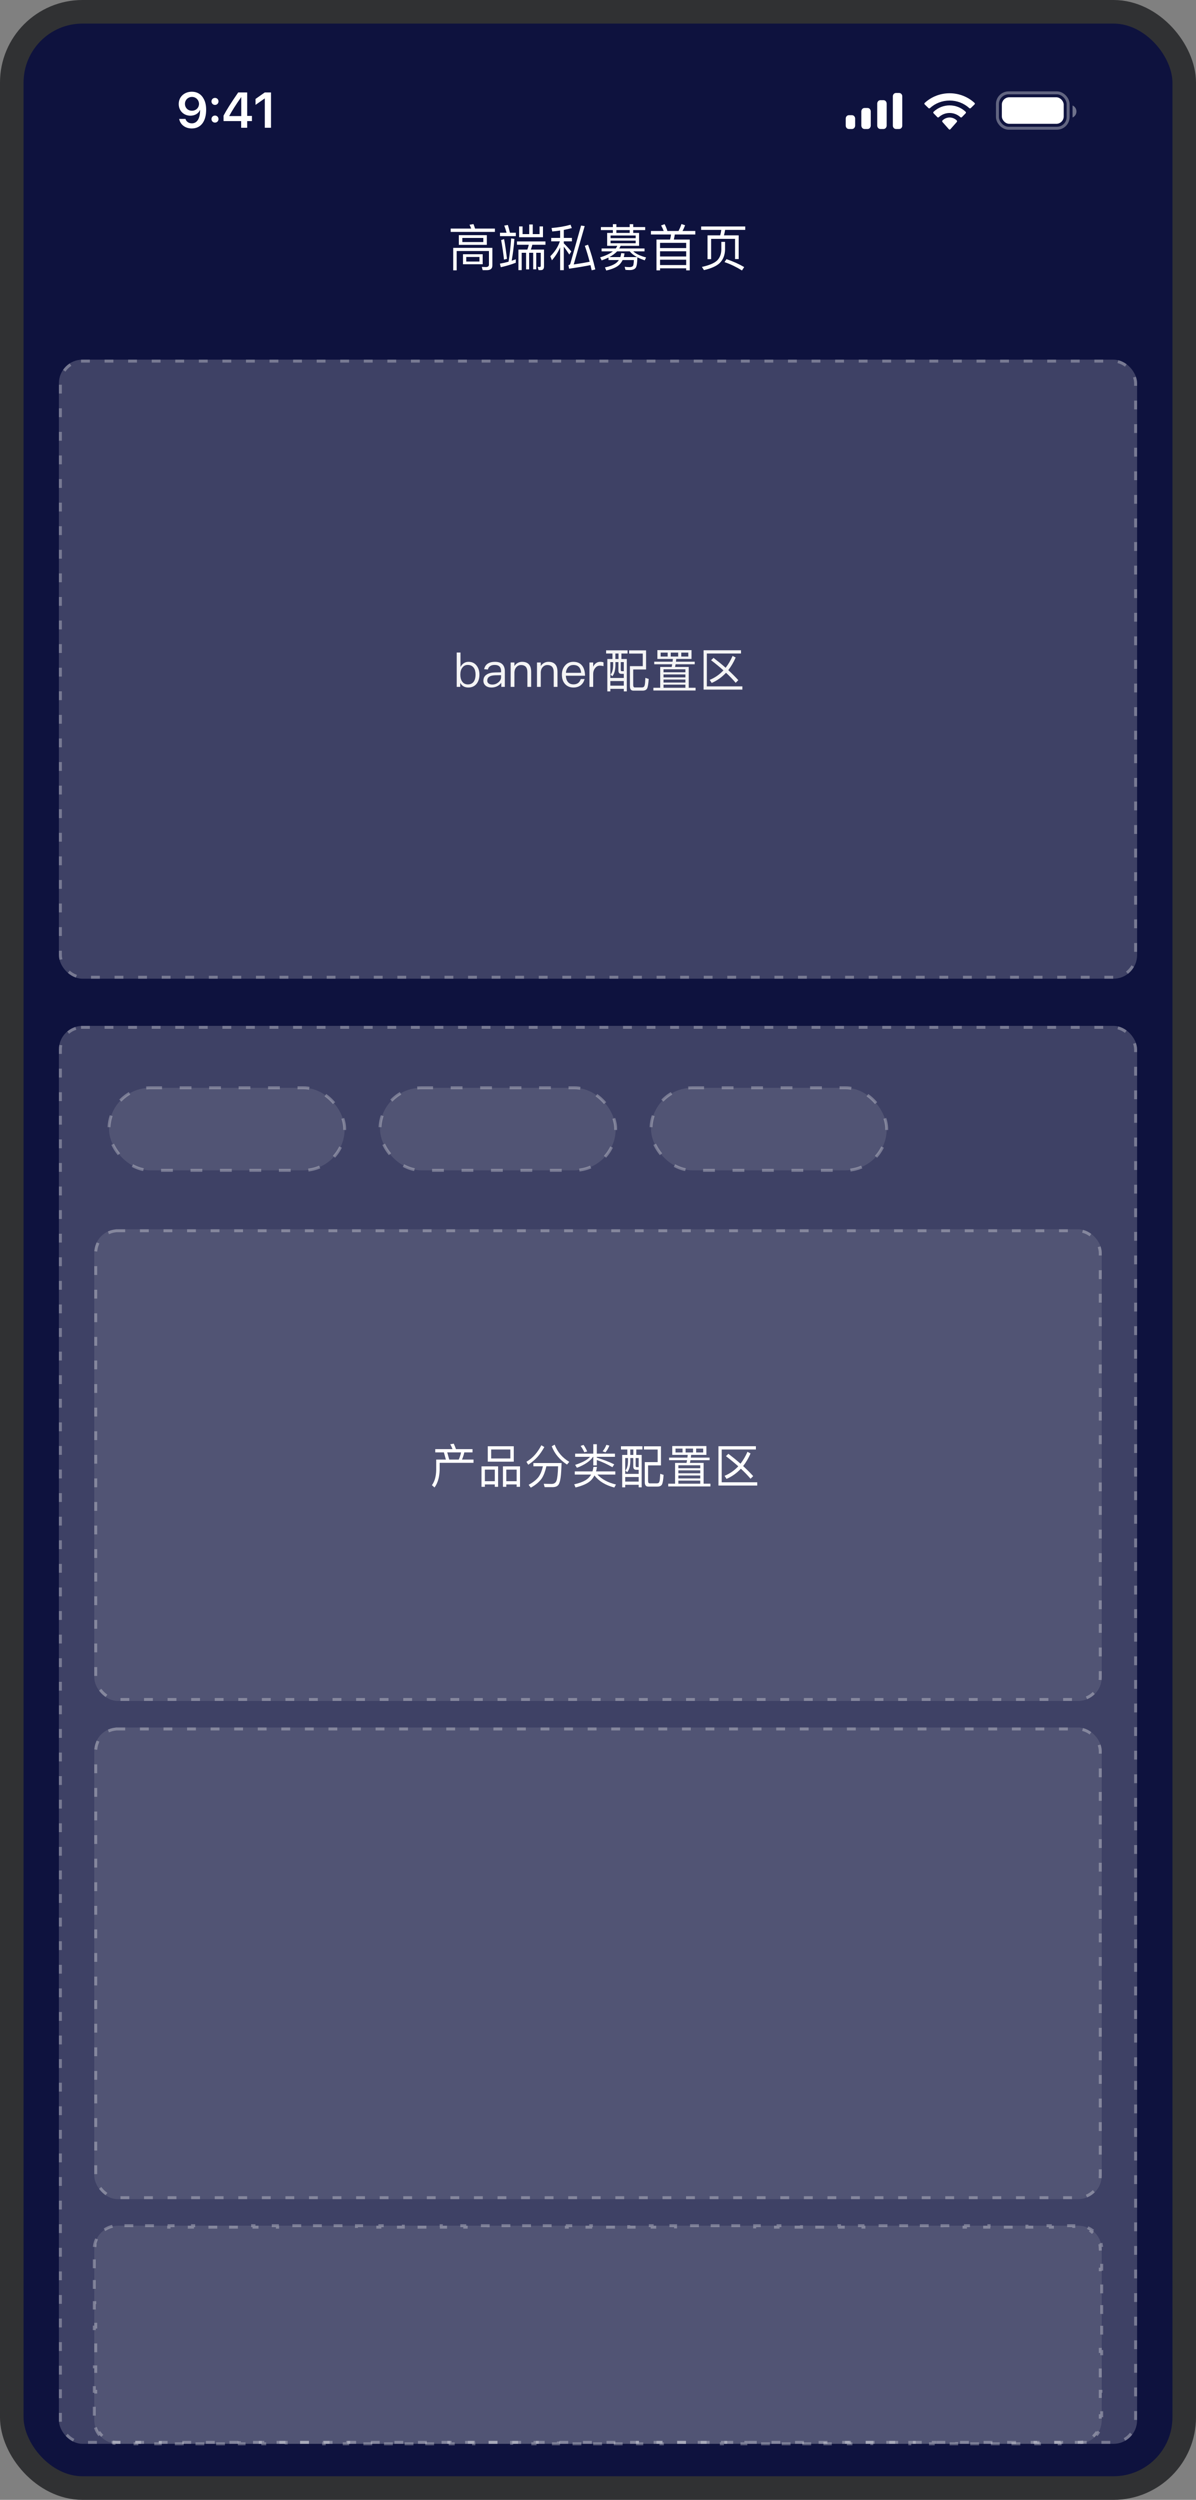 <svg width="406" height="848" viewBox="0 0 406 848" fill="none" xmlns="http://www.w3.org/2000/svg">
<rect x="0" y="0" width="406" height="848" fill="#808080" stroke="none"/>
<rect x="4" y="4" width="398" height="840" rx="24" fill="#0E123E"/>
<rect x="4" y="4" width="398" height="840" rx="24" stroke="#303133" stroke-width="8"/>
<rect x="20" y="122" width="366" height="210" rx="8" fill="white" fill-opacity="0.2"/>
<rect x="20.5" y="122.5" width="365" height="209" rx="7.5" stroke="white" stroke-opacity="0.3" stroke-linecap="square" stroke-dasharray="2 6"/>
<rect x="20" y="348" width="366" height="481" rx="8" fill="white" fill-opacity="0.2"/>
<rect x="20.5" y="348.5" width="365" height="480" rx="7.5" stroke="white" stroke-opacity="0.3" stroke-linecap="square" stroke-dasharray="2 6"/>
<rect x="32" y="417" width="342" height="160" rx="8" fill="white" fill-opacity="0.1"/>
<rect x="32.5" y="417.5" width="341" height="159" rx="7.5" stroke="white" stroke-opacity="0.3" stroke-linecap="square" stroke-dasharray="2 6"/>
<rect x="32" y="586" width="342" height="160" rx="8" fill="white" fill-opacity="0.1"/>
<rect x="32.5" y="586.5" width="341" height="159" rx="7.5" stroke="white" stroke-opacity="0.3" stroke-linecap="square" stroke-dasharray="2 6"/>
<path d="M32 763C32 758.582 35.582 755 40 755H366C370.418 755 374 758.582 374 763V821C374 825.418 370.418 829 366 829H40C35.582 829 32 825.418 32 821V763Z" fill="white" fill-opacity="0.1"/>
<path d="M33.51 825.679C32.797 824.692 32.304 823.535 32.102 822.281L32.584 822.234L32.536 821.736C32.512 821.494 32.5 821.248 32.5 821V819.964V819.464H32V814.25H32.5V813.75V811.679V811.179H32V805.964H32.5V805.464V803.393V802.893H32V797.679H32.5V797.179V795.107V794.607H32V789.393H32.5V788.893V786.821V786.321H32V781.107H32.5V780.607V778.536V778.036H32V772.821H32.5V772.321V770.25V769.75H32V764.536H32.5V764.036V763C32.5 762.752 32.512 762.506 32.536 762.264L32.584 761.766L32.102 761.719C32.304 760.465 32.797 759.308 33.51 758.321L33.885 758.629L34.202 758.242C34.514 757.862 34.862 757.514 35.242 757.202L35.629 756.885L35.321 756.51C36.308 755.797 37.465 755.304 38.719 755.102L38.766 755.584L39.264 755.536C39.506 755.512 39.752 755.5 40 755.5H40.994H41.494V755H46.457V755.5H46.957H48.945H49.445V755H54.409V755.5H54.909H56.896H57.396V755H62.36V755.5H62.86H64.848H65.348V755H70.311V755.5H70.811H72.799H73.299V755H78.262V755.5H78.762H80.75H81.25V755H86.213V755.5H86.713H88.701H89.201V755H94.165V755.5H94.665H96.652H97.152V755H102.116V755.5H102.616H104.604H105.104V755H110.067V755.5H110.567H112.555H113.055V755H118.018V755.5H118.518H120.506H121.006V755H125.969V755.5H126.469H128.457H128.957V755H133.921V755.5H134.421H136.409H136.909V755H141.872V755.5H142.372H144.36H144.86V755H149.823V755.5H150.323H152.311H152.811V755H157.774V755.5H158.274H160.262H160.762V755H165.726V755.5H166.226H168.213H168.713V755H173.677V755.5H174.177H176.165H176.665V755H181.628V755.5H182.128H184.116H184.616V755H189.579V755.5H190.079H192.067H192.567V755H197.53V755.5H198.03H200.018H200.518V755H205.482V755.5H205.982H207.969H208.469V755H213.433V755.5H213.933H215.921H216.421V755H221.384V755.5H221.884H223.872H224.372V755H229.335V755.5H229.835H231.823H232.323V755H237.287V755.5H237.787H239.774H240.274V755H245.238V755.5H245.738H247.726H248.226V755H253.189V755.5H253.689H255.677H256.177V755H261.14V755.5H261.64H263.628H264.128V755H269.091V755.5H269.591H271.579H272.079V755H277.043V755.5H277.543H279.53H280.03V755H284.994V755.5H285.494H287.482H287.982V755H292.945V755.5H293.445H295.433H295.933V755H300.896V755.5H301.396H303.384H303.884V755H308.848V755.5H309.348H311.335H311.835V755H316.799V755.5H317.299H319.287H319.787V755H324.75V755.5H325.25H327.238H327.738V755H332.701V755.5H333.201H335.189H335.689V755H340.652V755.5H341.152H343.14H343.64V755H348.604V755.5H349.104H351.091H351.591V755H356.555V755.5H357.055H359.043H359.543V755H364.506V755.5H365.006H366C366.248 755.5 366.494 755.512 366.736 755.536L367.234 755.584L367.281 755.102C368.535 755.304 369.692 755.797 370.679 756.51L370.371 756.885L370.758 757.202C371.138 757.514 371.486 757.862 371.798 758.242L372.115 758.629L372.49 758.321C373.203 759.308 373.696 760.465 373.898 761.719L373.416 761.766L373.464 762.264C373.488 762.506 373.5 762.752 373.5 763V764.036V764.536H374V769.75H373.5V770.25V772.321V772.821H374V778.036H373.5V778.536V780.607V781.107H374V786.321H373.5V786.821V788.893V789.393H374V794.607H373.5V795.107V797.179V797.679H374V802.893H373.5V803.393V805.464V805.964H374V811.179H373.5V811.679V813.75V814.25H374V819.464H373.5V819.964V821C373.5 821.248 373.488 821.494 373.464 821.736L373.416 822.234L373.898 822.281C373.696 823.535 373.203 824.692 372.49 825.679L372.115 825.371L371.798 825.758C371.486 826.138 371.138 826.486 370.758 826.798L370.371 827.115L370.679 827.49C369.692 828.203 368.535 828.696 367.281 828.898L367.234 828.416L366.736 828.464C366.494 828.488 366.248 828.5 366 828.5H365.006H364.506V829H359.543V828.5H359.043H357.055H356.555V829H351.591V828.5H351.091H349.104H348.604V829H343.64V828.5H343.14H341.152H340.652V829H335.689V828.5H335.189H333.201H332.701V829H327.738V828.5H327.238H325.25H324.75V829H319.787V828.5H319.287H317.299H316.799V829H311.835V828.5H311.335H309.348H308.848V829H303.884V828.5H303.384H301.396H300.896V829H295.933V828.5H295.433H293.445H292.945V829H287.982V828.5H287.482H285.494H284.994V829H280.031V828.5H279.531H277.543H277.043V829H272.079V828.5H271.579H269.591H269.091V829H264.128V828.5H263.628H261.64H261.14V829H256.177V828.5H255.677H253.689H253.189V829H248.226V828.5H247.726H245.738H245.238V829H240.274V828.5H239.774H237.787H237.287V829H232.323V828.5H231.823H229.835H229.335V829H224.372V828.5H223.872H221.884H221.384V829H216.421V828.5H215.921H213.933H213.433V829H208.47V828.5H207.97H205.982H205.482V829H200.518V828.5H200.018H198.031H197.531V829H192.567V828.5H192.067H190.079H189.579V829H184.616V828.5H184.116H182.128H181.628V829H176.665V828.5H176.165H174.177H173.677V829H168.713V828.5H168.213H166.226H165.726V829H160.762V828.5H160.262H158.274H157.774V829H152.811V828.5H152.311H150.323H149.823V829H144.86V828.5H144.36H142.372H141.872V829H136.909V828.5H136.409H134.421H133.921V829H128.957V828.5H128.457H126.47H125.97V829H121.006V828.5H120.506H118.518H118.018V829H113.055V828.5H112.555H110.567H110.067V829H105.104V828.5H104.604H102.616H102.116V829H97.152V828.5H96.652H94.665H94.165V829H89.201V828.5H88.701H86.713H86.213V829H81.25V828.5H80.75H78.762H78.262V829H73.299V828.5H72.799H70.811H70.311V829H65.348V828.5H64.848H62.86H62.36V829H57.396V828.5H56.896H54.908H54.408V829H49.445V828.5H48.945H46.957H46.457V829H41.494V828.5H40.994H40C39.752 828.5 39.506 828.488 39.264 828.464L38.766 828.416L38.719 828.898C37.465 828.696 36.309 828.203 35.321 827.49L35.629 827.115L35.242 826.798C34.862 826.486 34.514 826.138 34.202 825.758L33.885 825.371L33.51 825.679Z" stroke="white" stroke-opacity="0.3" stroke-linecap="square" stroke-dasharray="2 6"/>
<path d="M160.721 76.009C160.908 76.468 161.095 76.978 161.265 77.539H167.997V78.661H152.986V77.539H159.956C159.786 77.063 159.582 76.638 159.378 76.247L160.721 76.009ZM165.277 91.649H163.849L163.56 90.544L164.92 90.595C165.617 90.595 165.974 90.323 165.974 89.779V85.155H155.026V91.7H153.853V84.084H167.147V90.034C167.147 91.105 166.518 91.649 165.277 91.649ZM155.757 79.766H165.26V83.064H155.757V79.766ZM164.07 82.112V80.718H156.947V82.112H164.07ZM157.168 86.243H163.849V89.643H157.168V86.243ZM162.761 88.725V87.161H158.273V88.725H162.761ZM169.731 78.95H171.958C171.72 78.066 171.465 77.25 171.176 76.519L172.4 76.315C172.638 77.08 172.876 77.964 173.114 78.95H175.103V80.106H169.731V78.95ZM171.125 81.109C171.482 83.047 171.805 85.291 172.094 87.807L171.091 88.062C170.836 85.767 170.513 83.557 170.122 81.432L171.125 81.109ZM175.086 87.96V89.133C173.522 89.745 171.822 90.238 170.003 90.646L169.697 89.439C170.7 89.269 171.686 89.048 172.638 88.776C173.046 86.294 173.335 83.676 173.522 80.888L174.627 81.041C174.423 83.71 174.1 86.175 173.692 88.453C174.168 88.283 174.644 88.13 175.086 87.96ZM183.161 79.409V76.808H184.317V80.48H176.225V76.808H177.398V79.409H179.659V76.145H180.849V79.409H183.161ZM175.494 81.908H185.167V83.03H180.696C180.577 83.591 180.407 84.135 180.203 84.662H184.674V90.357C184.674 91.207 184.317 91.632 183.603 91.632H182.821L182.532 90.527L183.229 90.578C183.45 90.578 183.569 90.425 183.569 90.119V85.75H182.039V91.36H181.002V85.75H179.625V91.377H178.588V85.75H177.092V91.632H175.987V84.662H179.013C179.217 84.135 179.387 83.591 179.489 83.03H175.494V81.908ZM199.617 83.013C200.535 85.461 201.351 88.249 202.082 91.394L200.858 91.7C200.722 91.088 200.586 90.493 200.45 89.932C198.223 90.374 195.809 90.782 193.191 91.156L192.953 89.966C193.31 89.864 193.514 89.728 193.582 89.541L197.254 76.519L198.478 76.689L194.755 89.711C196.863 89.405 198.665 89.099 200.161 88.793C199.685 86.923 199.141 85.121 198.529 83.387L199.617 83.013ZM187.122 80.701H190.148V78.202C189.298 78.338 188.397 78.44 187.479 78.525L187.224 77.352C189.655 77.148 191.814 76.774 193.684 76.23L194.109 77.369C193.259 77.607 192.341 77.811 191.389 77.998V80.701H194.143V81.874H191.389V82.554C192.239 83.37 193.089 84.288 193.939 85.308L193.259 86.345C192.545 85.223 191.916 84.339 191.389 83.659V91.649H190.148V83.897C189.451 85.512 188.516 86.974 187.36 88.3L186.816 86.923C188.329 85.444 189.417 83.761 190.063 81.874H187.122V80.701ZM216.243 87.212C215.172 86.634 214.356 85.988 213.778 85.274H209.477C208.797 85.988 207.93 86.634 206.876 87.212H210.582C210.718 86.787 210.82 86.328 210.888 85.852L212.01 85.971C211.942 86.413 211.857 86.821 211.755 87.212H216.243ZM214.968 85.274C215.92 86.141 217.382 86.821 219.32 87.331L218.861 88.317C217.909 87.994 217.076 87.654 216.362 87.28C216.345 89.133 216.158 90.323 215.801 90.833C215.427 91.343 214.747 91.615 213.795 91.615C213.2 91.615 212.707 91.581 212.333 91.547L212.044 90.51C212.656 90.578 213.234 90.612 213.744 90.612C214.492 90.595 214.917 90.34 215.019 89.847C215.121 89.337 215.172 88.793 215.172 88.215H211.364C211.058 88.81 210.701 89.32 210.276 89.762C209.426 90.612 207.947 91.275 205.805 91.768L205.363 90.714C207.216 90.323 208.559 89.762 209.392 89.014C209.664 88.776 209.885 88.504 210.089 88.215H206.57V87.365C205.856 87.705 205.091 88.028 204.258 88.334L203.731 87.314C205.601 86.736 207.029 86.056 208.049 85.274H204.224V84.288H209.035C209.256 83.982 209.426 83.693 209.562 83.387H206.111V79.018H208.049V78.049H203.986V77.029H208.049V76.043H209.239V77.029H213.761V76.043H214.951V77.029H219.014V78.049H214.951V79.018H216.94V83.387H210.667C210.531 83.71 210.395 84.016 210.225 84.288H218.793V85.274H214.968ZM213.761 78.049H209.239V79.018H213.761V78.049ZM215.784 82.52V81.619H207.267V82.52H215.784ZM207.267 80.803H215.784V79.885H207.267V80.803ZM234.144 81.262V91.717H232.937V91.02H224.063V91.717H222.856V81.262H227.463C227.599 80.718 227.718 80.14 227.786 79.545H220.969V78.355H225.304C225.049 77.692 224.76 77.063 224.42 76.485L225.61 76.043C225.95 76.689 226.273 77.454 226.562 78.355H230.336C230.727 77.607 231.067 76.825 231.356 75.992L232.563 76.417C232.291 77.148 232.002 77.794 231.679 78.355H236.031V79.545H229.078C228.976 80.14 228.874 80.718 228.738 81.262H234.144ZM224.063 89.915H232.937V88.096H224.063V89.915ZM224.063 87.008H232.937V85.24H224.063V87.008ZM224.063 84.152H232.937V82.384H224.063V84.152ZM250.753 79.834V87.875H249.529V81.024H241.403V87.909H240.179V79.834H244.48C244.65 79.239 244.769 78.627 244.854 77.981H238.02V76.825H252.98V77.981H246.146C246.044 78.627 245.925 79.256 245.755 79.834H250.753ZM246.622 87.909C248.815 88.657 250.821 89.541 252.623 90.595L251.875 91.751C249.937 90.544 247.965 89.592 245.942 88.912L246.622 87.909ZM244.871 82.044H246.129V84.747C246.061 86.617 245.449 88.096 244.327 89.218C243.239 90.255 241.454 91.054 238.972 91.632L238.275 90.544C240.74 90 242.457 89.286 243.426 88.385C244.344 87.45 244.82 86.243 244.871 84.747V82.044Z" fill="white"/>
<path d="M155.039 221.352H156.319V226.248C156.959 225.08 157.871 224.504 159.055 224.504C160.223 224.504 161.151 224.936 161.823 225.832C162.431 226.632 162.751 227.624 162.751 228.84C162.751 230.088 162.431 231.112 161.823 231.912C161.135 232.776 160.191 233.224 158.991 233.224C157.711 233.224 156.799 232.696 156.239 231.64V233H155.039V221.352ZM158.783 225.56C158.031 225.56 157.423 225.848 156.975 226.456C156.495 227.048 156.271 227.832 156.271 228.792V228.952C156.271 229.88 156.479 230.632 156.895 231.208C157.343 231.848 157.999 232.168 158.831 232.168C159.727 232.168 160.399 231.832 160.847 231.192C161.231 230.616 161.439 229.832 161.439 228.84C161.439 227.848 161.231 227.08 160.815 226.52C160.351 225.88 159.679 225.56 158.783 225.56ZM168.014 224.504C169.198 224.504 170.062 224.808 170.638 225.432C171.118 225.976 171.374 226.728 171.374 227.688V233H170.174V231.608C169.854 232.056 169.422 232.424 168.91 232.712C168.302 233.048 167.614 233.224 166.846 233.224C166.014 233.224 165.358 233.016 164.862 232.6C164.35 232.168 164.094 231.608 164.094 230.936C164.094 229.992 164.462 229.288 165.23 228.808C165.902 228.36 166.862 228.12 168.11 228.104L170.094 228.072V227.64C170.094 226.248 169.374 225.56 167.934 225.56C167.326 225.56 166.83 225.672 166.446 225.928C166.014 226.184 165.742 226.584 165.614 227.112L164.35 227.016C164.526 226.152 164.958 225.496 165.63 225.08C166.238 224.696 167.022 224.504 168.014 224.504ZM170.094 229.032L168.19 229.064C166.334 229.096 165.406 229.704 165.406 230.904C165.406 231.288 165.55 231.592 165.87 231.848C166.19 232.088 166.606 232.216 167.118 232.216C167.902 232.216 168.59 231.96 169.198 231.448C169.79 230.952 170.094 230.376 170.094 229.736V229.032ZM177.223 224.504C179.271 224.504 180.311 225.64 180.311 227.912V233H179.031V228.008C179.031 226.392 178.295 225.592 176.855 225.592C176.279 225.592 175.783 225.8 175.367 226.216C174.919 226.664 174.679 227.256 174.631 228.008V233H173.351V224.728H174.631V225.944C174.919 225.48 175.287 225.128 175.735 224.888C176.183 224.632 176.679 224.504 177.223 224.504ZM186.161 224.504C188.209 224.504 189.249 225.64 189.249 227.912V233H187.969V228.008C187.969 226.392 187.233 225.592 185.793 225.592C185.217 225.592 184.721 225.8 184.305 226.216C183.857 226.664 183.617 227.256 183.569 228.008V233H182.289V224.728H183.569V225.944C183.857 225.48 184.225 225.128 184.673 224.888C185.121 224.632 185.617 224.504 186.161 224.504ZM194.634 224.504C195.962 224.504 196.97 224.952 197.642 225.848C198.25 226.648 198.57 227.784 198.602 229.224H192.074C192.138 230.152 192.378 230.872 192.826 231.384C193.274 231.896 193.898 232.152 194.682 232.152C195.354 232.152 195.914 231.976 196.33 231.64C196.682 231.352 196.954 230.92 197.162 230.344H198.442C198.25 231.144 197.882 231.784 197.322 232.296C196.634 232.904 195.754 233.224 194.682 233.224C193.498 233.224 192.538 232.824 191.834 232.056C191.098 231.256 190.746 230.2 190.746 228.856C190.746 227.64 191.082 226.616 191.786 225.8C192.49 224.936 193.434 224.504 194.634 224.504ZM194.666 225.576C193.93 225.576 193.338 225.816 192.89 226.296C192.442 226.776 192.186 227.416 192.106 228.232H197.274C197.114 226.456 196.234 225.576 194.666 225.576ZM203.733 224.504C204.181 224.504 204.565 224.568 204.869 224.696V225.976C204.453 225.848 204.037 225.8 203.637 225.8C202.997 225.8 202.453 226.072 202.021 226.648C201.573 227.192 201.365 227.848 201.365 228.616V233H200.101V224.728H201.365V226.168C201.589 225.688 201.877 225.304 202.229 225.032C202.661 224.68 203.157 224.504 203.733 224.504ZM220.217 230.312C220.105 231.976 219.929 233.048 219.673 233.544C219.417 234.024 218.921 234.28 218.153 234.28H214.985C214.217 234.28 213.833 233.768 213.833 232.76V225.976H218.201V221.704H213.561V220.616H219.321V227.096H214.953V232.344C214.953 232.888 215.113 233.176 215.449 233.192H217.961C218.409 233.192 218.697 232.968 218.825 232.52C218.953 232.088 219.033 231.224 219.081 229.944L220.217 230.312ZM205.753 220.6H213.033V221.688H210.953V223.544H212.777V234.536H211.753V233.672H207.193V234.536H206.169V223.544H207.913V221.688H205.753V220.6ZM207.193 232.584H211.753V231.032H207.193V232.584ZM208.137 224.6H207.193V229.976H211.753V228.584H210.937C210.265 228.584 209.929 228.216 209.929 227.48V224.6H208.921V225.64C208.889 227.352 208.537 228.6 207.865 229.4L207.257 228.84C207.833 228.168 208.121 227.112 208.137 225.64V224.6ZM208.905 223.544H209.961V221.688H208.905V223.544ZM211.753 227.688V224.6H210.729V227.272C210.729 227.544 210.857 227.688 211.129 227.688H211.753ZM222.089 224.456H228.313L228.409 223.528H223.161V220.536H234.745V223.528H229.561L229.465 224.456H235.833V225.336H229.337C229.273 225.656 229.225 225.96 229.161 226.248H233.801V233.304H236.121V234.232H221.801V233.304H224.121V226.248H228.009C228.073 225.944 228.121 225.64 228.185 225.336H222.089V224.456ZM225.241 233.304H232.665V232.248H225.241V233.304ZM225.241 231.528H232.665V230.52H225.241V231.528ZM225.241 229.784H232.665V228.776H225.241V229.784ZM225.241 228.056H232.665V227.048H225.241V228.056ZM233.657 222.712V221.384H231.273V222.712H233.657ZM230.217 222.712V221.384H227.689V222.712H230.217ZM226.649 222.712V221.384H224.265V222.712H226.649ZM242.217 223.16C243.689 224.28 245.065 225.4 246.329 226.52C247.241 225.352 248.025 224.008 248.697 222.488L249.737 223.048C249.017 224.68 248.185 226.104 247.225 227.32C248.473 228.472 249.609 229.608 250.633 230.728L249.737 231.624C248.793 230.504 247.705 229.368 246.457 228.216C245.049 229.72 243.433 230.872 241.593 231.672L240.921 230.632C242.713 229.896 244.265 228.808 245.577 227.4C244.313 226.28 242.921 225.128 241.385 223.96L242.217 223.16ZM238.841 220.584H251.545V221.688H239.945V232.824H252.009V233.928H238.841V220.584Z" fill="#F4F4F5"/>
<path d="M154.032 489.72C154.288 490.264 154.544 490.888 154.784 491.576H160.4V492.68H157.616C157.424 493.528 157.168 494.344 156.832 495.112H160.736V496.216H149.248V498.584C149.184 501.08 148.608 503.08 147.504 504.584L146.624 503.8C147.552 502.552 148.048 500.808 148.08 498.584V495.112H151.36L150.688 492.68H147.76V491.576H153.616C153.392 490.968 153.12 490.424 152.832 489.928L154.032 489.72ZM152.496 495.112H155.728C156.08 494.344 156.352 493.528 156.512 492.68H151.824L152.496 495.112ZM165.584 490.6H174.4V495.832H165.584V490.6ZM173.248 494.744V491.688H166.736V494.744H173.248ZM169.088 497.416V504.36H167.968V503.544H164.592V504.36H163.456V497.416H169.088ZM164.592 502.456H167.968V498.52H164.592V502.456ZM176.528 497.416V504.36H175.376V503.544H171.872V504.36H170.736V497.416H176.528ZM171.872 502.456H175.376V498.52H171.872V502.456ZM183.776 490.264L184.784 490.872C184.032 492.2 183.28 493.288 182.528 494.136C181.728 495.064 180.656 495.976 179.328 496.872L178.704 495.864C179.792 495.24 180.784 494.424 181.664 493.416C182.432 492.52 183.136 491.48 183.776 490.264ZM184.304 497.4H181.072V496.296H190.624C190.576 498.296 190.48 499.912 190.32 501.144C190.16 502.36 189.904 503.224 189.536 503.704C189.184 504.168 188.608 504.424 187.808 504.472H184.896L184.576 503.336C185.504 503.368 186.384 503.384 187.216 503.384C188.08 503.384 188.64 503.016 188.912 502.28C189.2 501.512 189.376 499.896 189.456 497.4H185.472C185.088 499.144 184.56 500.536 183.872 501.56C183.056 502.712 181.824 503.736 180.192 504.648L179.456 503.688C180.928 502.888 182.048 502.008 182.8 501.048C183.472 500.12 183.968 498.904 184.304 497.4ZM188.288 490.056C189.216 492.52 190.864 494.472 193.248 495.896L192.48 496.808C190 495.208 188.272 493.144 187.296 490.616L188.288 490.056ZM202.592 495.256V497.096H201.408V494.184H201.312C200.352 495.624 198.528 496.872 195.856 497.912L195.232 496.92C197.712 496.12 199.408 495.208 200.304 494.184H195.248V493.112H201.408V489.912H202.592V493.112H208.752V494.184H202.592V494.472C204.736 495.112 206.72 495.864 208.512 496.744L207.888 497.704C206.16 496.696 204.384 495.88 202.592 495.256ZM201.792 500.504C201.472 501.128 201.088 501.688 200.608 502.168C199.568 503.192 197.824 503.992 195.376 504.584L194.928 503.512C197.12 503.032 198.704 502.344 199.68 501.448C200.064 501.08 200.4 500.664 200.656 500.2H195.12V499.128H201.12C201.28 498.648 201.392 498.152 201.456 497.608H202.64C202.576 498.152 202.464 498.664 202.336 499.128H208.88V500.2H202.8C204.304 501.816 206.4 502.936 209.104 503.576L208.528 504.6C205.552 503.816 203.296 502.456 201.792 500.504ZM198.096 490.152C198.56 490.792 198.976 491.544 199.328 492.376L198.352 492.632C198.032 491.896 197.616 491.176 197.104 490.488L198.096 490.152ZM205.856 490.12L206.864 490.376C206.528 491.24 206.08 491.992 205.536 492.664L204.576 492.312C205.072 491.736 205.504 491 205.856 490.12ZM225.264 500.312C225.152 501.976 224.976 503.048 224.72 503.544C224.464 504.024 223.968 504.28 223.2 504.28H220.032C219.264 504.28 218.88 503.768 218.88 502.76V495.976H223.248V491.704H218.608V490.616H224.368V497.096H220V502.344C220 502.888 220.16 503.176 220.496 503.192H223.008C223.456 503.192 223.744 502.968 223.872 502.52C224 502.088 224.08 501.224 224.128 499.944L225.264 500.312ZM210.8 490.6H218.08V491.688H216V493.544H217.824V504.536H216.8V503.672H212.24V504.536H211.216V493.544H212.96V491.688H210.8V490.6ZM212.24 502.584H216.8V501.032H212.24V502.584ZM213.184 494.6H212.24V499.976H216.8V498.584H215.984C215.312 498.584 214.976 498.216 214.976 497.48V494.6H213.968V495.64C213.936 497.352 213.584 498.6 212.912 499.4L212.304 498.84C212.88 498.168 213.168 497.112 213.184 495.64V494.6ZM213.952 493.544H215.008V491.688H213.952V493.544ZM216.8 497.688V494.6H215.776V497.272C215.776 497.544 215.904 497.688 216.176 497.688H216.8ZM227.136 494.456H233.36L233.456 493.528H228.208V490.536H239.792V493.528H234.608L234.512 494.456H240.88V495.336H234.384C234.32 495.656 234.272 495.96 234.208 496.248H238.848V503.304H241.168V504.232H226.848V503.304H229.168V496.248H233.056C233.12 495.944 233.168 495.64 233.232 495.336H227.136V494.456ZM230.288 503.304H237.712V502.248H230.288V503.304ZM230.288 501.528H237.712V500.52H230.288V501.528ZM230.288 499.784H237.712V498.776H230.288V499.784ZM230.288 498.056H237.712V497.048H230.288V498.056ZM238.704 492.712V491.384H236.32V492.712H238.704ZM235.264 492.712V491.384H232.736V492.712H235.264ZM231.696 492.712V491.384H229.312V492.712H231.696ZM247.264 493.16C248.736 494.28 250.112 495.4 251.376 496.52C252.288 495.352 253.072 494.008 253.744 492.488L254.784 493.048C254.064 494.68 253.232 496.104 252.272 497.32C253.52 498.472 254.656 499.608 255.68 500.728L254.784 501.624C253.84 500.504 252.752 499.368 251.504 498.216C250.096 499.72 248.48 500.872 246.64 501.672L245.968 500.632C247.76 499.896 249.312 498.808 250.624 497.4C249.36 496.28 247.968 495.128 246.432 493.96L247.264 493.16ZM243.888 490.584H256.592V491.688H244.992V502.824H257.056V503.928H243.888V490.584Z" fill="white"/>
<path d="M65.091 43.58C62.891 43.58 61.173 42.269 60.833 40.343H62.958C63.223 41.248 64.078 41.846 65.124 41.846C66.892 41.846 67.955 40.185 67.921 37.288C67.921 37.288 67.913 37.288 67.905 37.288H67.897H67.888C67.424 38.459 66.195 39.247 64.643 39.247C62.368 39.247 60.667 37.562 60.667 35.288C60.667 32.864 62.551 31.113 65.141 31.113C66.9 31.113 68.328 31.959 69.125 33.487C69.69 34.466 69.98 35.719 69.98 37.214C69.98 41.206 68.162 43.58 65.091 43.58ZM65.149 37.571C66.519 37.571 67.556 36.575 67.556 35.255C67.556 33.918 66.51 32.872 65.166 32.872C63.829 32.872 62.775 33.91 62.775 35.221C62.775 36.575 63.788 37.571 65.149 37.571ZM72.985 41.588C72.313 41.588 71.79 41.065 71.79 40.393C71.79 39.721 72.313 39.197 72.985 39.197C73.649 39.197 74.172 39.721 74.172 40.393C74.172 41.065 73.649 41.588 72.985 41.588ZM72.985 35.595C72.313 35.595 71.79 35.064 71.79 34.4C71.79 33.727 72.313 33.204 72.985 33.204C73.649 33.204 74.172 33.727 74.172 34.4C74.172 35.064 73.649 35.595 72.985 35.595ZM81.867 43.34V41.074H75.89V39.231C76.928 37.272 78.264 35.138 80.862 31.362H83.909V39.322H85.519V41.074H83.909V43.34H81.867ZM77.833 39.314V39.372H81.9V32.947H81.867C79.933 35.753 78.787 37.521 77.833 39.314ZM89.894 43.34V33.404H89.844L86.748 35.578V33.561L89.877 31.362H91.994V43.34H89.894Z" fill="white"/>
<rect opacity="0.35" x="338.592" y="31.5" width="24" height="12" rx="3.8" stroke="white"/>
<path opacity="0.4" d="M364.092 35.781V39.857C364.896 39.511 365.42 38.709 365.42 37.819C365.42 36.929 364.896 36.126 364.092 35.781Z" fill="white"/>
<rect x="340.092" y="33" width="21" height="9" rx="2.5" fill="white"/>
<path fill-rule="evenodd" clip-rule="evenodd" d="M322.362 34.104C324.849 34.104 327.241 35.026 329.044 36.68C329.179 36.807 329.396 36.806 329.53 36.676L330.828 35.413C330.895 35.347 330.933 35.258 330.932 35.165C330.932 35.072 330.893 34.984 330.825 34.919C326.094 30.544 318.63 30.544 313.899 34.919C313.83 34.984 313.791 35.072 313.791 35.165C313.79 35.258 313.828 35.347 313.895 35.413L315.193 36.676C315.327 36.806 315.544 36.808 315.68 36.68C317.482 35.026 319.875 34.104 322.362 34.104ZM322.359 38.324C323.716 38.324 325.025 38.836 326.031 39.76C326.167 39.891 326.381 39.888 326.514 39.754L327.801 38.434C327.869 38.365 327.907 38.271 327.906 38.174C327.905 38.076 327.865 37.983 327.796 37.915C324.732 35.025 319.988 35.025 316.924 37.915C316.855 37.983 316.815 38.076 316.814 38.174C316.813 38.271 316.851 38.365 316.919 38.434L318.206 39.754C318.339 39.888 318.553 39.891 318.689 39.76C319.694 38.837 321.002 38.325 322.359 38.324ZM324.883 41.118C324.885 41.223 324.848 41.325 324.781 41.399L322.604 43.853C322.54 43.925 322.453 43.966 322.362 43.966C322.272 43.966 322.185 43.925 322.121 43.853L319.944 41.399C319.877 41.325 319.84 41.223 319.842 41.118C319.844 41.012 319.884 40.913 319.954 40.842C321.345 39.528 323.38 39.528 324.771 40.842C324.84 40.913 324.881 41.013 324.883 41.118Z" fill="white"/>
<path fill-rule="evenodd" clip-rule="evenodd" d="M306.292 32.682C306.292 32.049 305.814 31.536 305.225 31.536H304.158C303.569 31.536 303.092 32.049 303.092 32.682V42.616C303.092 43.249 303.569 43.762 304.158 43.762H305.225C305.814 43.762 306.292 43.249 306.292 42.616V32.682ZM298.857 33.981H299.924C300.513 33.981 300.991 34.507 300.991 35.155V42.589C300.991 43.237 300.513 43.762 299.924 43.762H298.857C298.268 43.762 297.791 43.237 297.791 42.589V35.155C297.791 34.507 298.268 33.981 298.857 33.981ZM294.526 36.63H293.459C292.87 36.63 292.392 37.162 292.392 37.819V42.574C292.392 43.23 292.87 43.762 293.459 43.762H294.526C295.115 43.762 295.592 43.23 295.592 42.574V37.819C295.592 37.162 295.115 36.63 294.526 36.63ZM289.225 39.075H288.158C287.569 39.075 287.092 39.6 287.092 40.247V42.59C287.092 43.238 287.569 43.762 288.158 43.762H289.225C289.814 43.762 290.292 43.238 290.292 42.59V40.247C290.292 39.6 289.814 39.075 289.225 39.075Z" fill="white"/>
<rect x="37" y="369" width="80" height="28" rx="14" fill="white" fill-opacity="0.1"/>
<rect x="37" y="369" width="80" height="28" rx="14" stroke="white" stroke-opacity="0.3" stroke-dasharray="4 6"/>
<rect x="129" y="369" width="80" height="28" rx="14" fill="white" fill-opacity="0.1"/>
<rect x="129" y="369" width="80" height="28" rx="14" stroke="white" stroke-opacity="0.3" stroke-dasharray="4 6"/>
<rect x="221" y="369" width="80" height="28" rx="14" fill="white" fill-opacity="0.1"/>
<rect x="221" y="369" width="80" height="28" rx="14" stroke="white" stroke-opacity="0.3" stroke-dasharray="4 6"/>
</svg>
